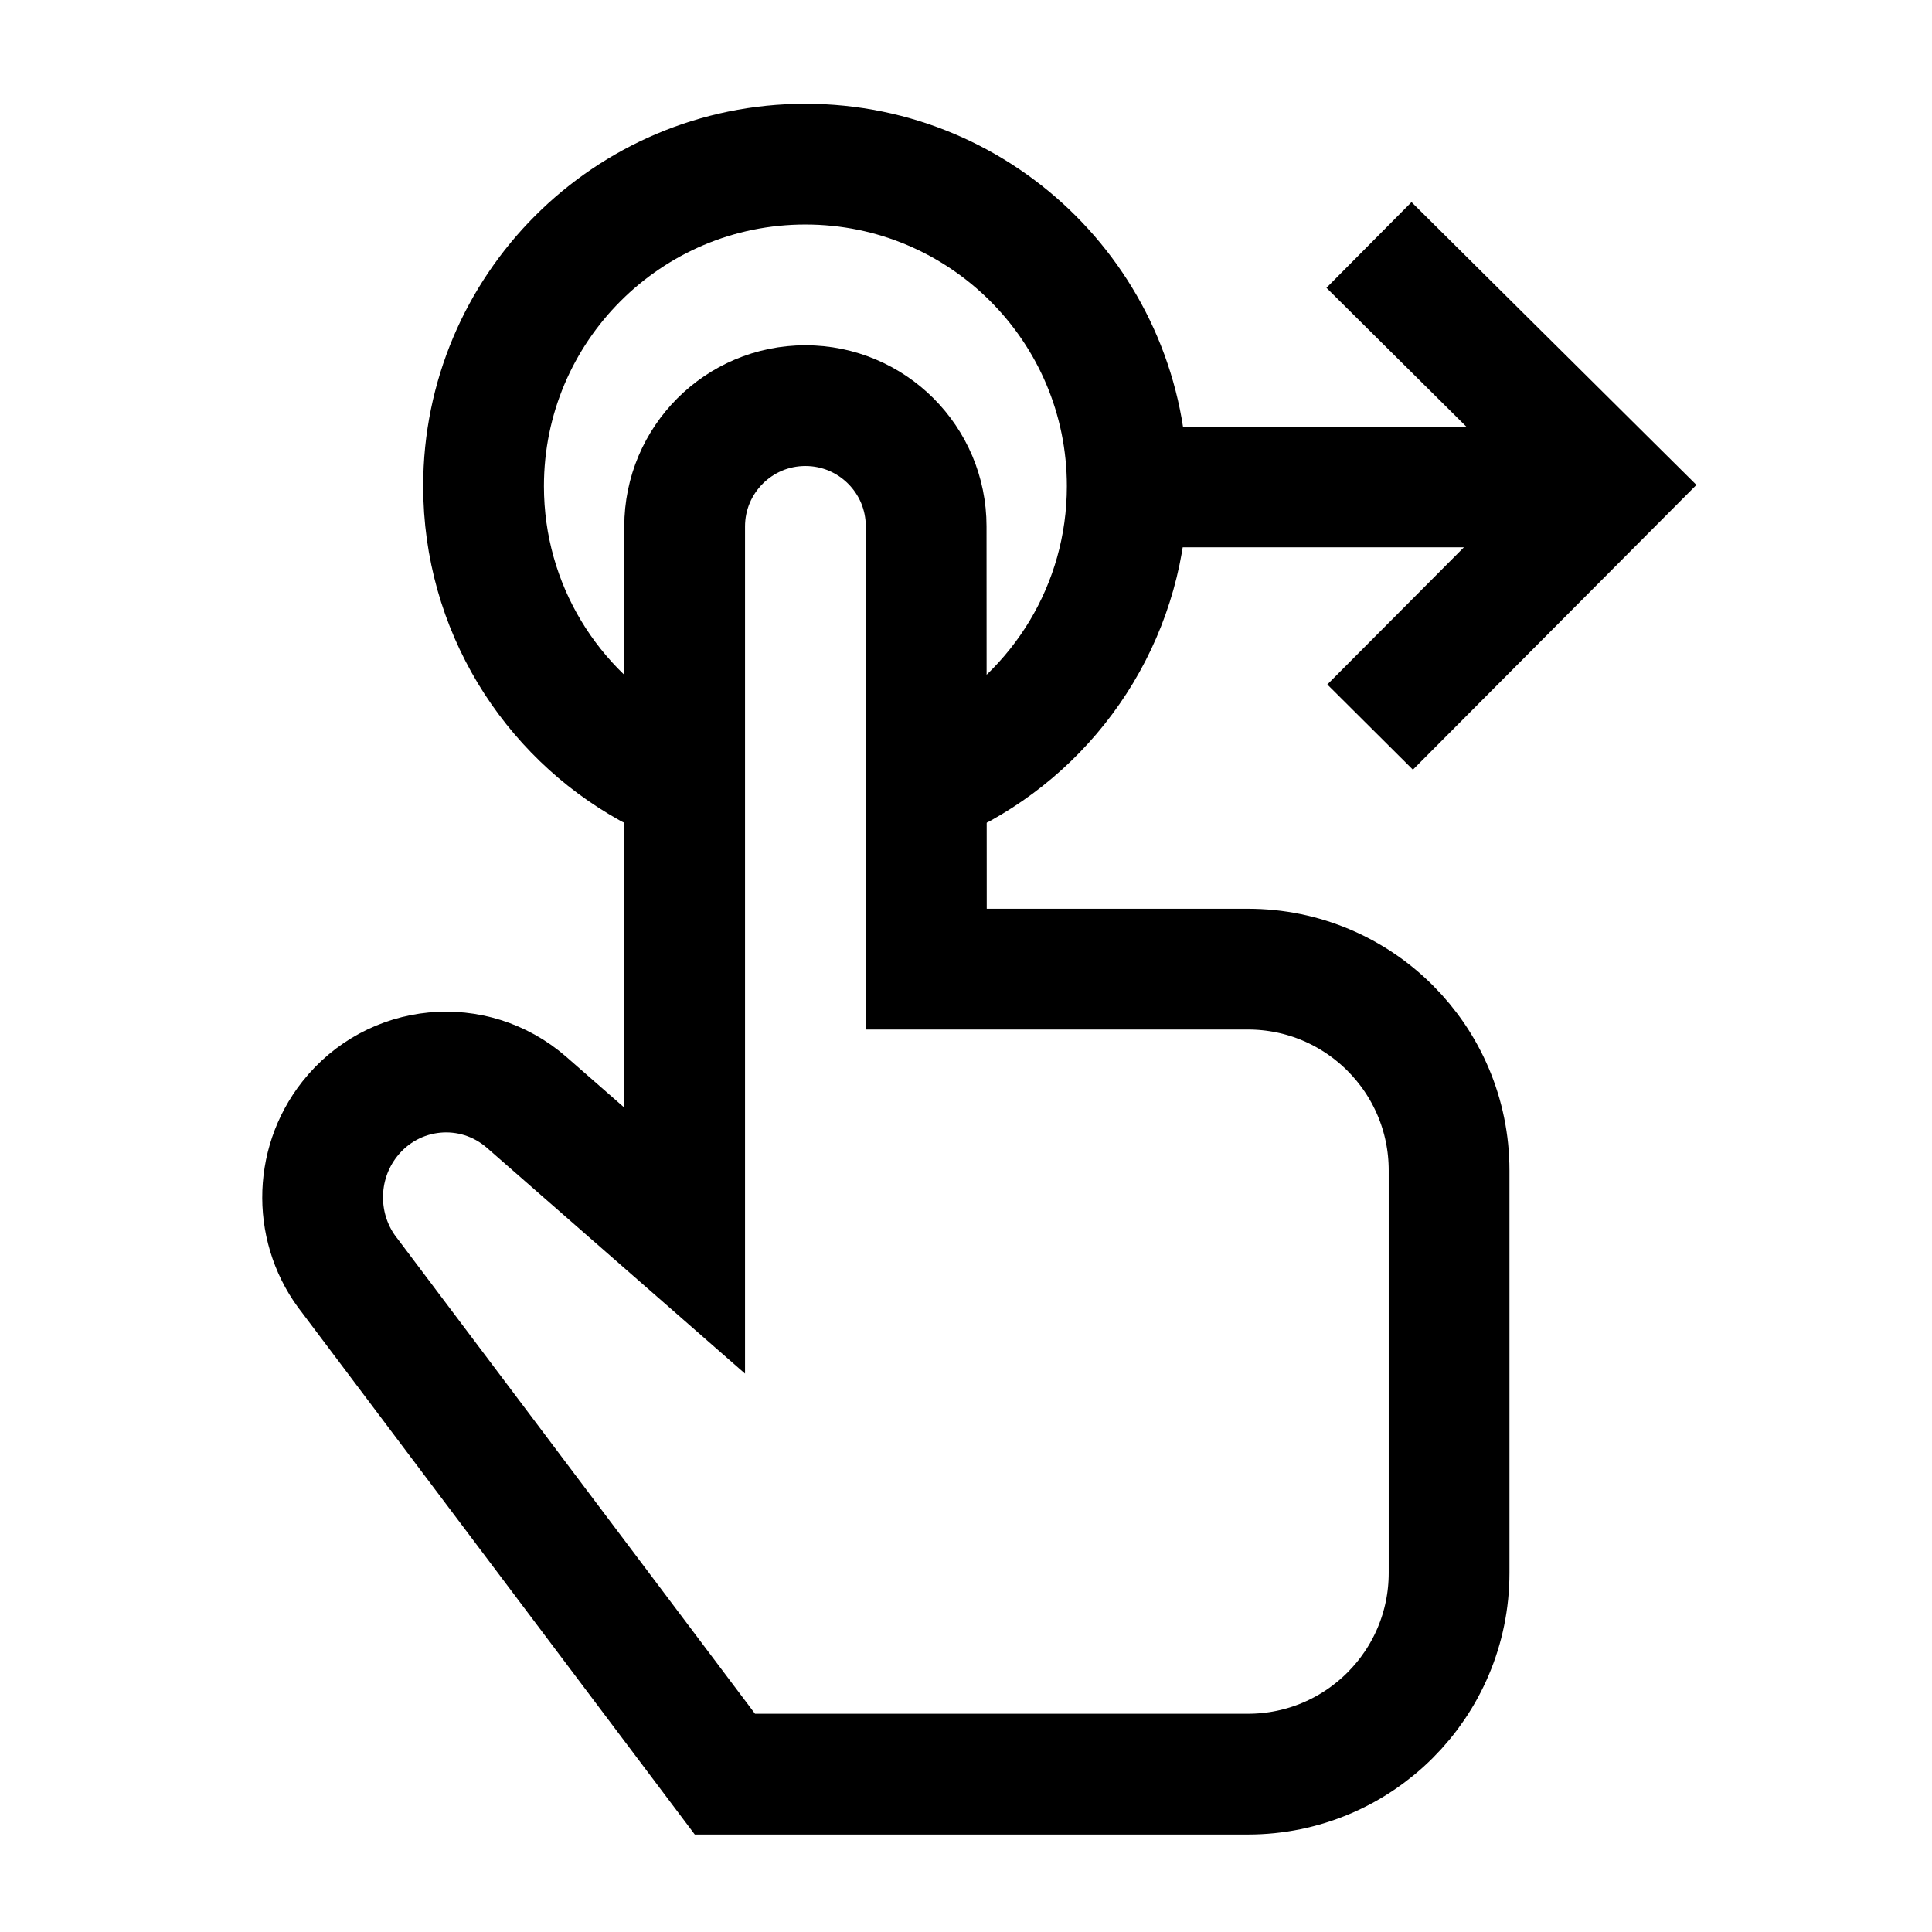 <svg width="24" height="24" viewBox="0 0 24 24" fill="none" xmlns="http://www.w3.org/2000/svg">
    <path d="M6.54 13.692L8.505 15.411V6.54C8.505 5.711 9.177 5.039 10.005 5.039C10.833 5.039 11.505 5.71 11.505 6.538L11.508 12.039H15.502C16.882 12.039 18.001 13.158 18.001 14.539V19.539C18.001 20.92 16.882 22.039 15.502 22.039H9.005L4.351 15.855C3.896 15.287 3.893 14.473 4.344 13.901C4.886 13.214 5.881 13.119 6.54 13.692Z" stroke="currentColor" stroke-width="1.5"/>
    <path d="M11.942 9.539C13.171 8.857 14.003 7.545 14.003 6.039C14.003 3.83 12.213 2.039 10.005 2.039C7.797 2.039 6.007 3.83 6.007 6.039C6.007 7.545 6.839 8.857 8.068 9.539" stroke="currentColor" stroke-width="1.5" stroke-linecap="round"/>
    <path d="M13.967 6.049H19.818M17.006 3.043L20.012 6.027L17.02 9.032" stroke="currentColor" stroke-width="1.5"/>
</svg>
